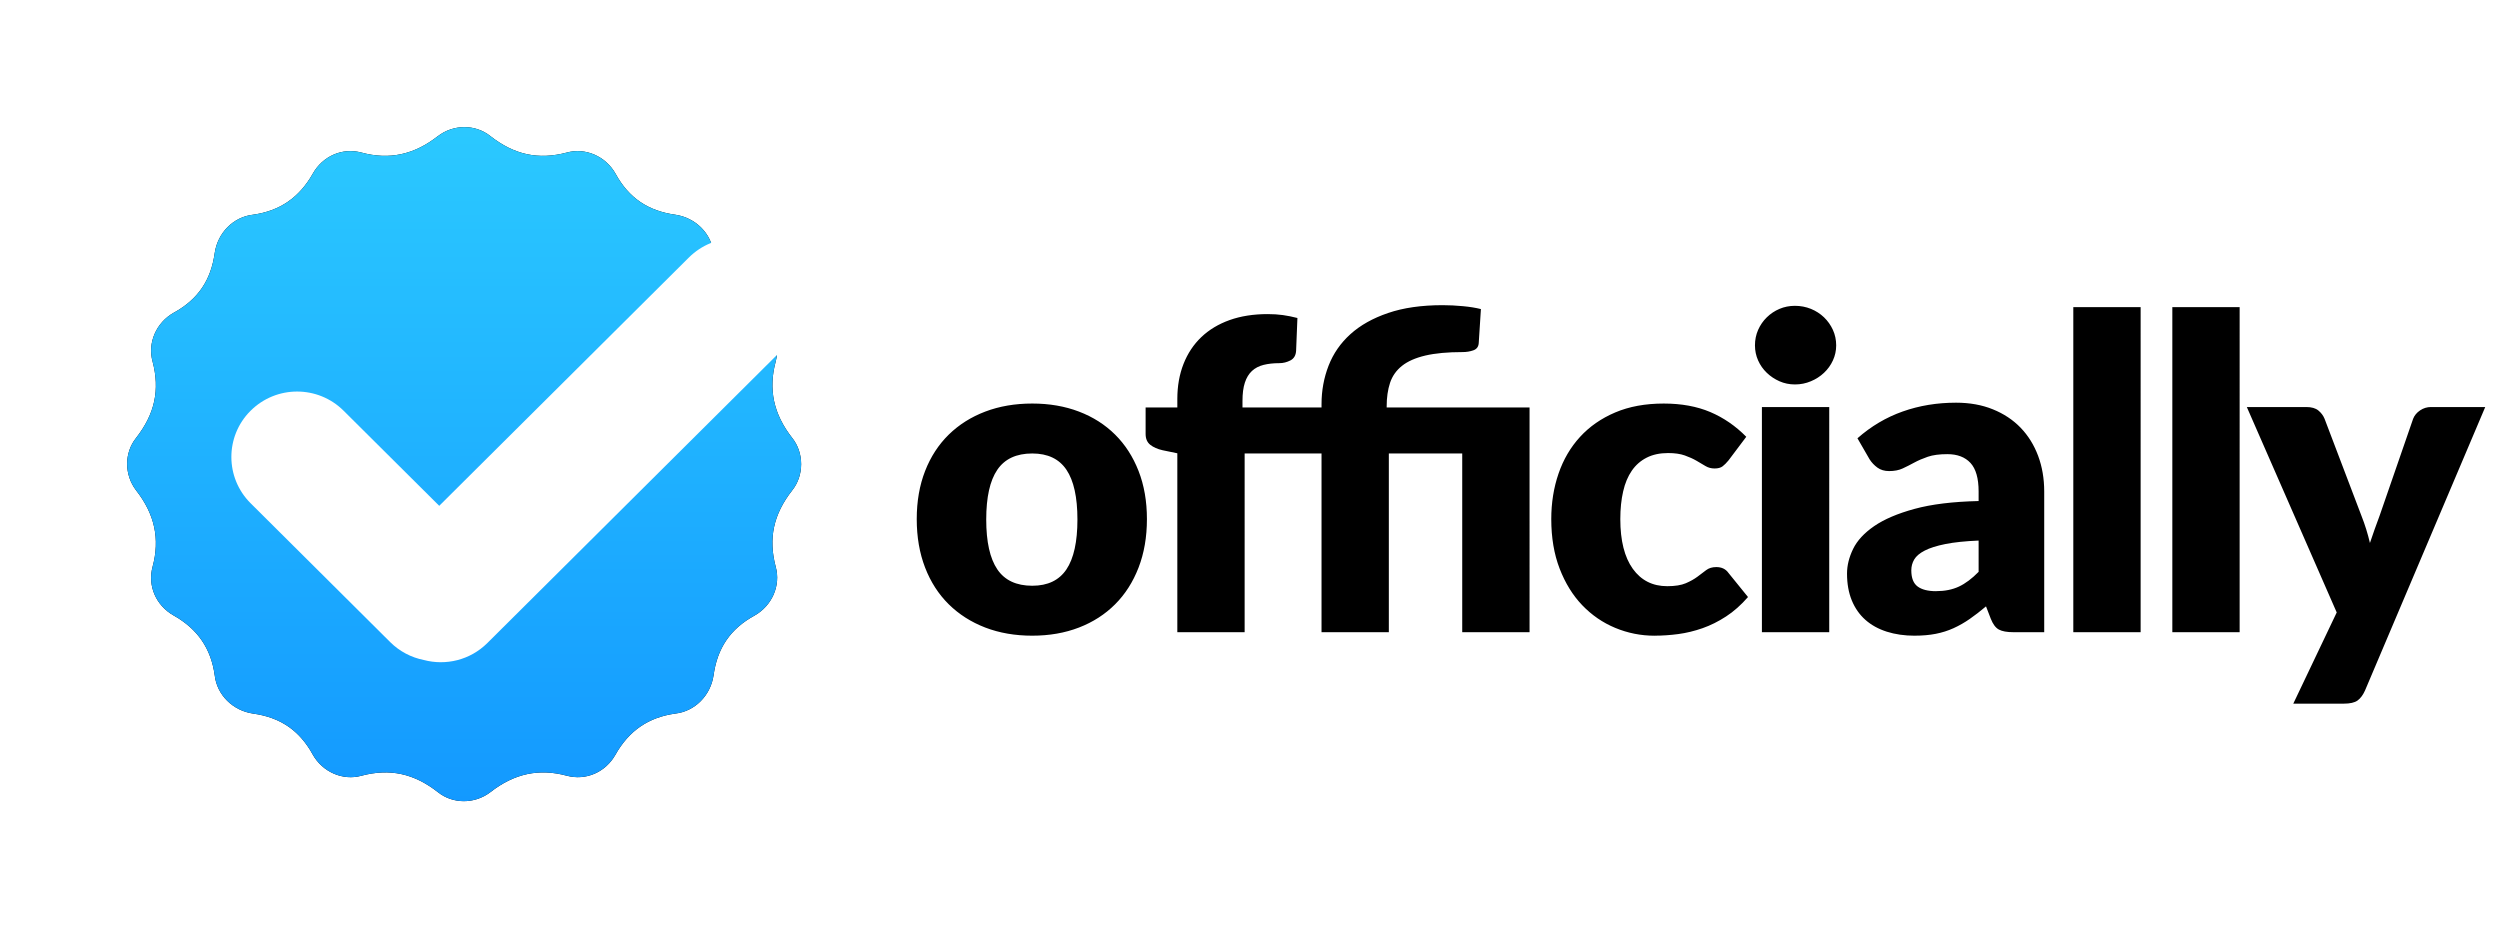 <svg xmlns="http://www.w3.org/2000/svg" xmlns:xlink="http://www.w3.org/1999/xlink" width="118" height="44" viewBox="0 0 118 44">
    <defs>
        <linearGradient id="6vy0o6ghbc" x1="50%" x2="50%" y1="0%" y2="100%">
            <stop offset="0%" stop-color="#2BC9FF"/>
            <stop offset="99.601%" stop-color="#1399FF"/>
        </linearGradient>
        <filter id="dbvgl2yh3a" width="156.6%" height="156.6%" x="-28.3%" y="-28.3%" filterUnits="objectBoundingBox">
            <feOffset dx="-1" dy="-1" in="SourceAlpha" result="shadowOffsetOuter1"/>
            <feGaussianBlur in="shadowOffsetOuter1" result="shadowBlurOuter1" stdDeviation="2.5"/>
            <feColorMatrix in="shadowBlurOuter1" result="shadowMatrixOuter1" values="0 0 0 0 1 0 0 0 0 1 0 0 0 0 1 0 0 0 0.2 0"/>
            <feOffset dx="1" dy="1" in="SourceAlpha" result="shadowOffsetOuter2"/>
            <feGaussianBlur in="shadowOffsetOuter2" result="shadowBlurOuter2" stdDeviation="2.5"/>
            <feColorMatrix in="shadowBlurOuter2" result="shadowMatrixOuter2" values="0 0 0 0 0 0 0 0 0 0 0 0 0 0 0 0 0 0 0.102 0"/>
            <feMerge>
                <feMergeNode in="shadowMatrixOuter1"/>
                <feMergeNode in="shadowMatrixOuter2"/>
            </feMerge>
        </filter>
        <path id="clewj03mdb" d="M31.391 14.67c-.884-1.13-1.13-2.298-.778-3.605.247-.92-.176-1.838-.99-2.298-1.13-.636-1.767-1.556-1.943-2.829-.106-.92-.849-1.661-1.803-1.803-1.273-.176-2.193-.778-2.829-1.944-.46-.812-1.414-1.237-2.298-.989-1.343.353-2.474.106-3.605-.778-.707-.565-1.733-.565-2.475 0-1.13.884-2.298 1.131-3.605.778-.92-.247-1.838.177-2.298.99-.636 1.13-1.556 1.767-2.829 1.943-.92.106-1.661.849-1.803 1.803-.176 1.273-.778 2.193-1.944 2.829-.812.46-1.237 1.414-.989 2.298.353 1.343.106 2.474-.778 3.605-.565.708-.565 1.733 0 2.475.884 1.13 1.131 2.298.778 3.605-.247.92.177 1.838.99 2.298 1.13.636 1.767 1.556 1.943 2.829.106.92.849 1.661 1.803 1.803 1.273.176 2.193.778 2.829 1.944.46.813 1.414 1.238 2.298.989 1.343-.353 2.474-.106 3.605.778.708.565 1.733.565 2.475 0 1.13-.884 2.298-1.13 3.605-.778.92.247 1.838-.176 2.298-.99.636-1.13 1.556-1.767 2.829-1.943.92-.106 1.661-.849 1.803-1.803.176-1.273.778-2.193 1.944-2.829.813-.46 1.238-1.414.989-2.298-.353-1.343-.106-2.474.778-3.605.565-.706.565-1.768 0-2.475z"/>
    </defs>
    <g fill="none" fill-rule="evenodd">
        <g>
            <g>
                <g>
                    <g>
                        <g fill-rule="nonzero" transform="translate(-291 -43) translate(277 30) translate(20 19)">
                            <use fill="#000" filter="url(#dbvgl2yh3a)" xlink:href="#clewj03mdb"/>
                            <use fill="url(#6vy0o6ghbc)" xlink:href="#clewj03mdb"/>
                        </g>
                        <g fill="#FFF">
                            <path d="M26.047.99c1.206 1.2 1.211 3.15.012 4.357l-.012.011-13.904 13.83c-.814.81-1.965 1.077-3.002.8-.58-.115-1.135-.397-1.586-.846L.969 12.59C-.237 11.39-.243 9.44.957 8.235l.012-.011c1.214-1.208 3.176-1.208 4.39 0l4.513 4.488L21.656.991c1.215-1.208 3.177-1.208 4.39 0z" transform="translate(-291 -43) translate(277 30) translate(20 19) translate(4.86 5.163)"/>
                        </g>
                    </g>
                    <g fill="#000" fill-rule="nonzero">
                        <path d="M5.52 15.652c.806 0 1.54-.128 2.204-.384.663-.256 1.231-.622 1.706-1.097.475-.475.844-1.052 1.107-1.732.263-.68.395-1.443.395-2.29 0-.841-.132-1.598-.395-2.271-.263-.673-.632-1.245-1.107-1.717-.475-.471-1.043-.833-1.706-1.086-.663-.253-1.398-.38-2.204-.38-.813 0-1.553.127-2.219.38-.666.253-1.24.615-1.722 1.086-.482.472-.854 1.044-1.117 1.717s-.395 1.43-.395 2.27c0 .848.132 1.611.395 2.291.263.68.635 1.257 1.117 1.732.482.475 1.056.84 1.722 1.097.666.256 1.406.384 2.219.384zm0-2.357c-.752 0-1.302-.258-1.65-.774-.349-.516-.523-1.3-.523-2.352 0-1.052.174-1.835.523-2.347.348-.513.898-.77 1.65-.77.731 0 1.27.257 1.614.77.345.512.518 1.295.518 2.347s-.173 1.836-.518 2.352c-.345.516-.883.774-1.614.774zm10.024 2.193V7.053h3.629v8.435h3.177V7.053h3.464v8.435h3.178V4.88h-6.744v-.051c0-.417.053-.786.158-1.107.106-.321.294-.59.564-.805.27-.215.637-.377 1.102-.487.465-.109 1.052-.164 1.763-.164.178 0 .345-.027.502-.082.157-.054.243-.167.256-.338l.103-1.61c-.24-.06-.523-.107-.85-.137-.329-.031-.646-.047-.954-.047-.998 0-1.857.123-2.578.37-.72.245-1.313.578-1.778.999-.465.42-.808.915-1.03 1.486-.222.57-.333 1.177-.333 1.82v.153h-3.731v-.307c0-.349.037-.638.113-.867.075-.228.186-.411.333-.548.147-.137.33-.232.548-.287.219-.055.468-.082.748-.082.178 0 .35-.043.518-.128.167-.085.258-.238.271-.456l.062-1.548c-.24-.061-.468-.108-.687-.138-.218-.031-.458-.046-.717-.046-.67 0-1.268.094-1.794.281-.526.188-.972.457-1.338.805-.365.349-.645.77-.84 1.266-.195.495-.292 1.047-.292 1.655v.4H10.87v1.25c0 .226.074.397.22.513.148.116.34.202.58.256l.697.144v8.445h3.177zm19.352.164c.362 0 .734-.025 1.117-.076.383-.052.764-.144 1.143-.277.379-.133.75-.318 1.112-.554.362-.235.707-.541 1.035-.917l-.922-1.138c-.13-.184-.322-.276-.574-.276-.192 0-.35.047-.477.143l-.415.313c-.15.112-.333.215-.548.307-.216.092-.508.139-.877.139-.69 0-1.231-.274-1.624-.82-.393-.547-.59-1.33-.59-2.348 0-.485.045-.92.134-1.306.088-.387.225-.713.41-.98.184-.266.418-.47.702-.614.283-.144.62-.216 1.01-.216.314 0 .577.038.788.113.212.075.397.16.554.251l.425.251c.127.076.268.113.426.113.164 0 .29-.034.379-.102.089-.069.181-.16.277-.277l.84-1.117c-.506-.513-1.073-.902-1.701-1.169-.629-.266-1.36-.4-2.194-.4-.868 0-1.631.14-2.29.42-.66.28-1.213.665-1.661 1.154-.448.488-.786 1.066-1.015 1.732-.229.666-.343 1.382-.343 2.147 0 .875.131 1.654.394 2.337.264.684.619 1.26 1.066 1.727.448.468.967.825 1.558 1.071.591.246 1.212.37 1.86.37zm6.621-11.858c.267 0 .518-.05.753-.15.236-.098.443-.231.62-.399.178-.167.318-.362.42-.584.103-.222.155-.46.155-.712 0-.26-.052-.503-.154-.728-.103-.226-.243-.424-.42-.595-.178-.17-.385-.304-.62-.4-.236-.095-.487-.143-.754-.143-.26 0-.502.048-.728.144-.225.095-.425.229-.6.4-.174.17-.31.368-.41.594-.098.225-.148.468-.148.728 0 .252.05.49.149.712.099.222.235.417.41.584.174.168.374.3.6.4.225.099.467.149.727.149zm1.62 11.694V4.86h-3.178v10.628h3.178zm4.038.164c.362 0 .692-.029.989-.087.297-.058.577-.147.84-.266.264-.12.518-.265.764-.436.246-.17.502-.369.769-.594l.225.584c.103.26.23.43.385.512.153.082.38.123.681.123h1.456V8.847c0-.609-.096-1.169-.287-1.681-.192-.513-.467-.955-.825-1.328-.36-.372-.796-.662-1.312-.87-.516-.21-1.095-.313-1.738-.313-.895 0-1.734.138-2.516.415-.782.276-1.495.698-2.137 1.265l.574.995c.096.15.219.28.369.39.15.109.335.163.553.163.246 0 .458-.04.636-.123.178-.082.36-.174.548-.277.188-.102.402-.194.64-.276.24-.082.548-.123.923-.123.472 0 .836.138 1.092.415.256.277.384.726.384 1.348v.45c-1.216.028-2.224.151-3.023.37-.8.218-1.435.49-1.907.814-.471.325-.803.684-.994 1.077-.191.393-.287.78-.287 1.163 0 .478.075.9.225 1.266.15.365.364.671.641.917s.613.432 1.01.559c.396.126.837.19 1.322.19zm1.004-2.1c-.382 0-.673-.074-.87-.221-.199-.147-.298-.402-.298-.764 0-.184.046-.355.138-.512.093-.157.258-.297.497-.42.24-.123.564-.226.974-.308.41-.082.933-.137 1.568-.164v1.476c-.314.321-.625.554-.932.697-.308.144-.667.215-1.077.215zm9.656 1.936V.145h-3.178v15.343h3.178zm4.673 0V.145h-3.177v15.343h3.177zm4.91 3.373c.3 0 .52-.05.656-.149.137-.1.253-.255.349-.466L74.1 4.86h-2.563c-.184 0-.355.052-.512.158-.157.106-.266.238-.328.395L69.12 9.974c-.082.212-.161.427-.236.646l-.226.656c-.102-.437-.235-.865-.4-1.281l-1.742-4.582c-.061-.15-.159-.28-.292-.39-.133-.109-.323-.163-.569-.163h-2.808l4.243 9.696-2.05 4.305h2.378z" transform="translate(-291 -43) translate(277 30) translate(20 19) translate(37.203 8.352)"/>
                    </g>
                </g>
            </g>
        </g>
    </g>
</svg>
